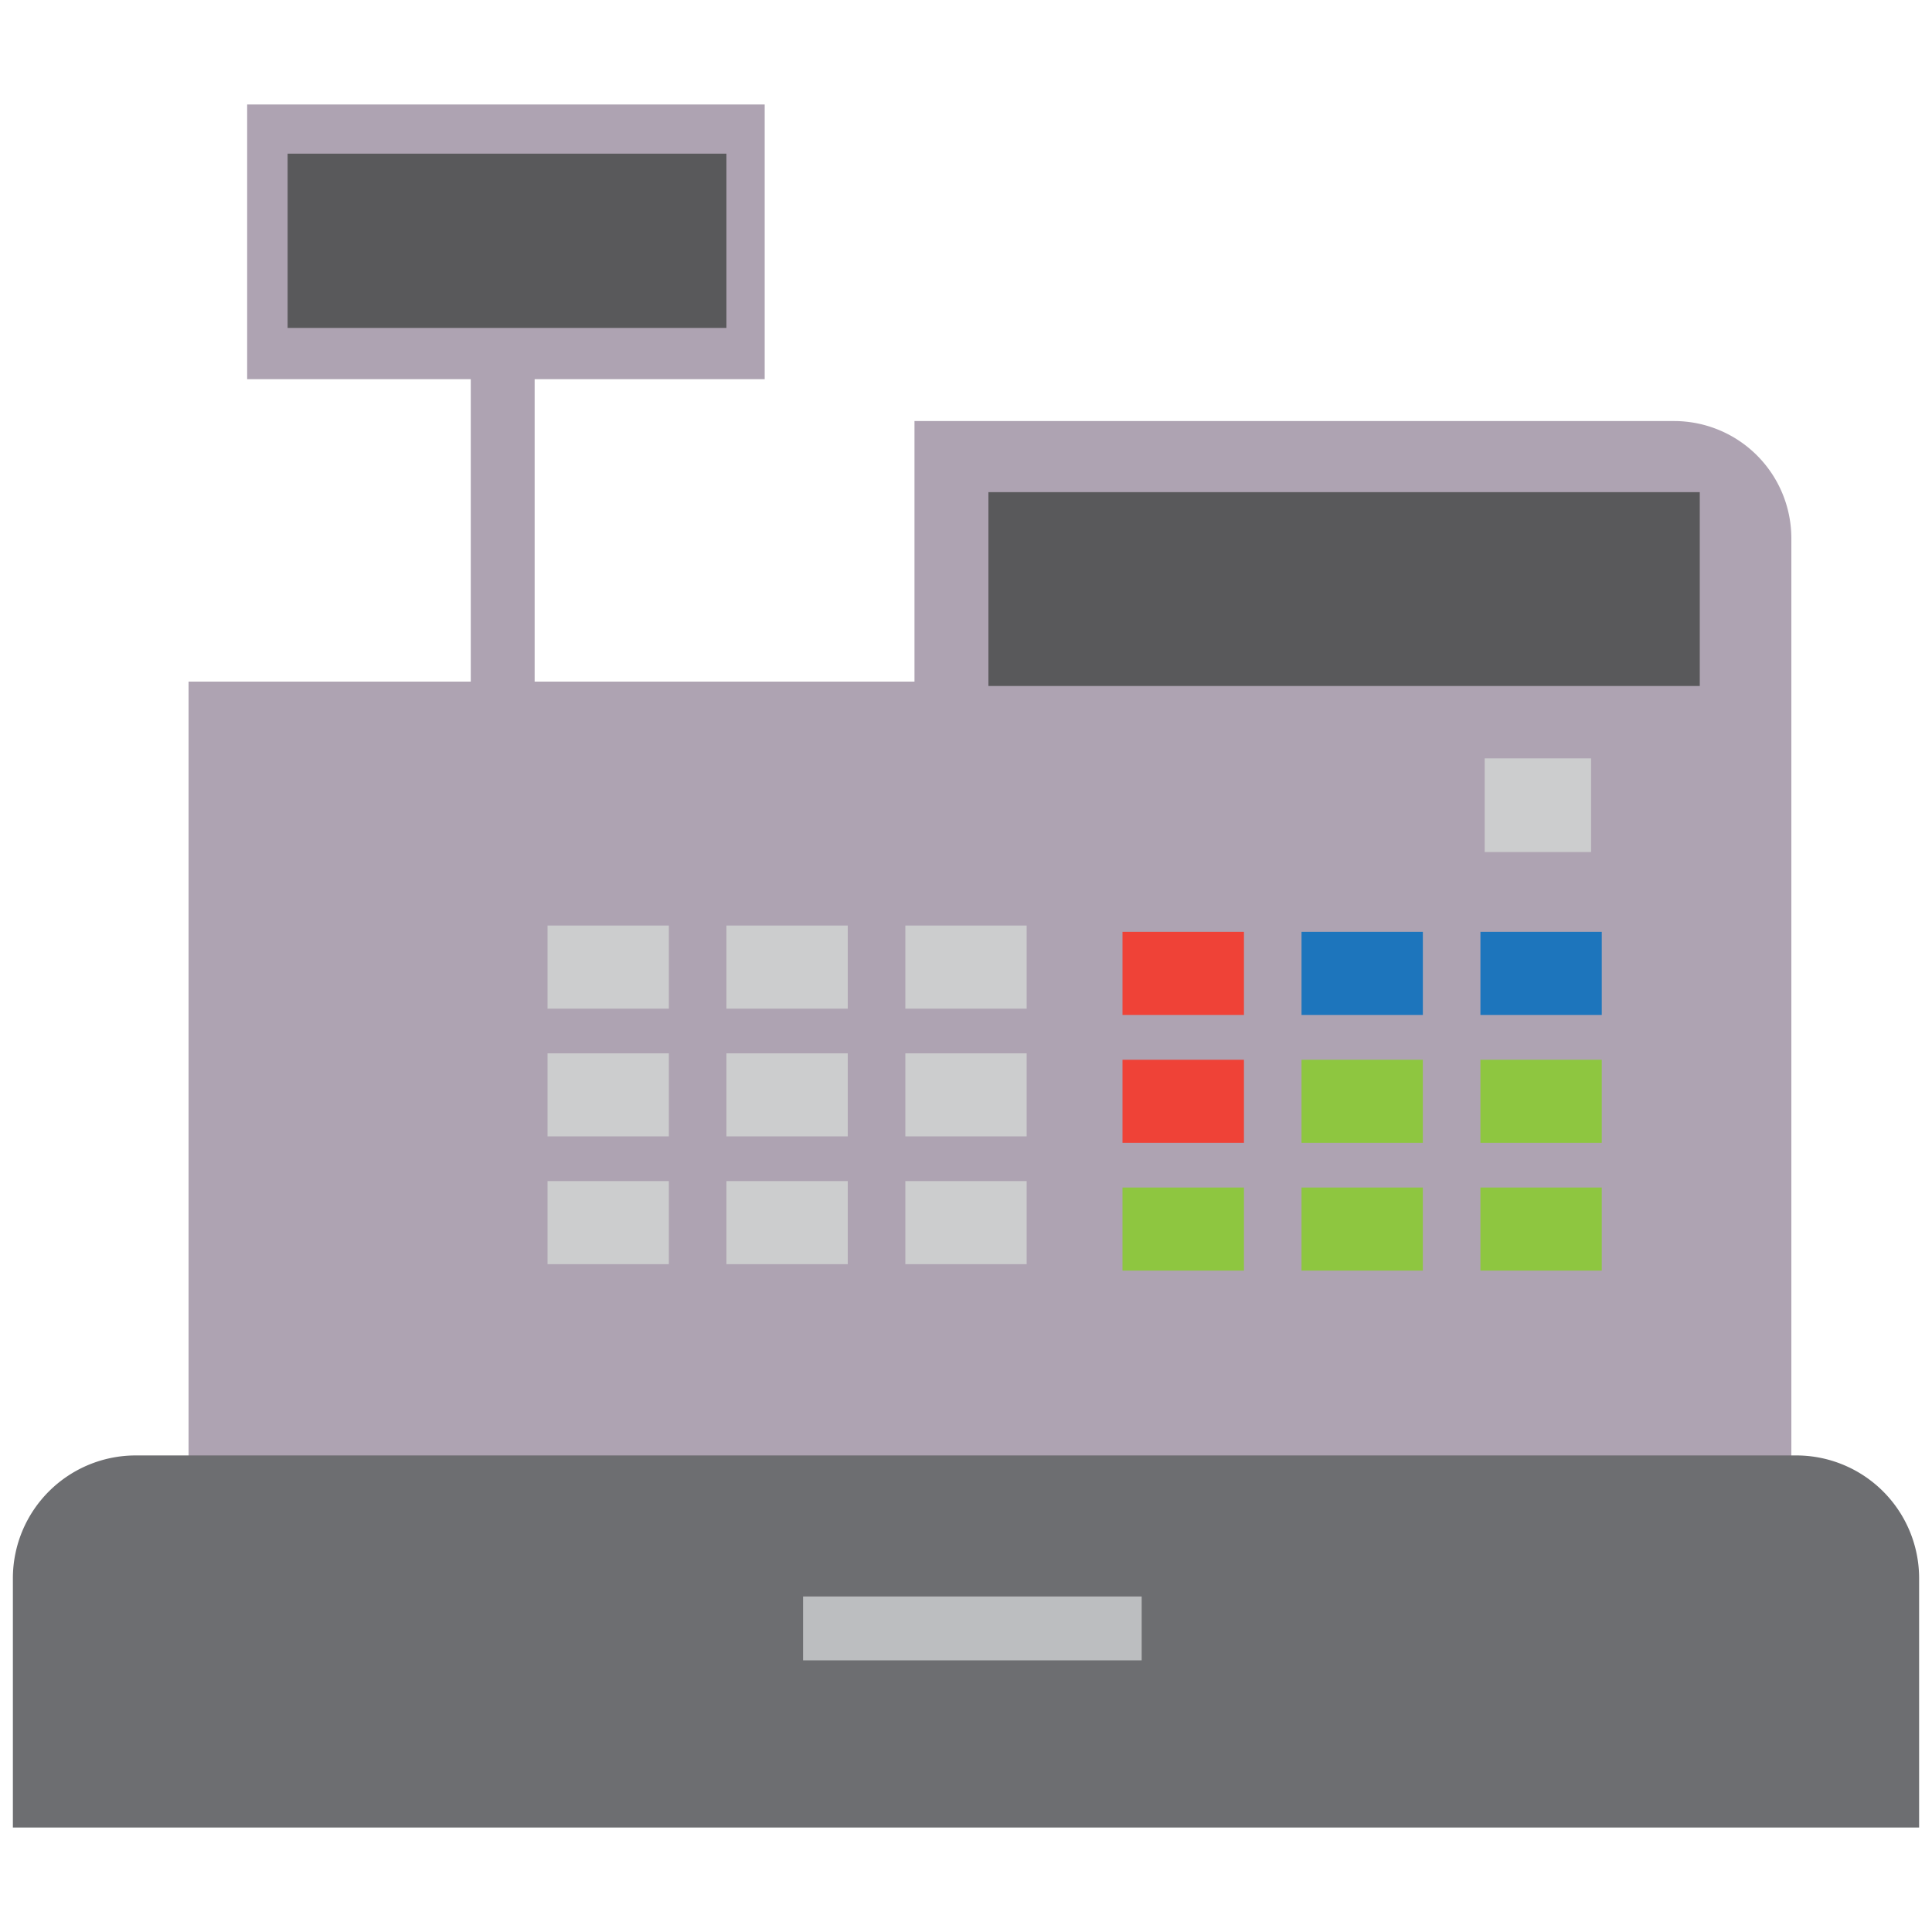 <svg xmlns="http://www.w3.org/2000/svg" viewBox="0 0 150 150"><defs><style>.a{fill:#aea3b2;}.b{fill:#59595b;}.c{fill:#cccdce;}.d{fill:#ef4237;}.e{fill:#1d75bc;}.f{fill:#8ec640;}.g{fill:#6d6e71;}.h{fill:#bcbec0;}</style></defs><path class="a" d="M130,32.69H71V52.92H41.51V29.44H59.37V8.11H19.19V29.44H36.55V52.92H14.64v82H139.08l0-93.14A9.11,9.11,0,0,0,130,32.69Z"/><polygon class="b" points="131.97 53.26 76.74 53.26 76.74 38.21 131.97 38.21 131.97 53.26 131.97 53.26"/><polygon class="b" points="56.4 25.46 22.33 25.46 22.33 11.93 56.4 11.93 56.4 25.46 56.4 25.46"/><polygon class="c" points="51.93 78.31 42.51 78.31 42.51 71.86 51.93 71.86 51.93 78.31 51.93 78.31"/><polygon class="c" points="65.82 78.31 56.4 78.31 56.4 71.86 65.82 71.86 65.82 78.31 65.82 78.31"/><polygon class="c" points="79.71 78.31 70.29 78.31 70.29 71.86 79.71 71.86 79.71 78.31 79.71 78.31"/><polygon class="c" points="51.93 88.23 42.51 88.23 42.51 81.78 51.93 81.78 51.93 88.23 51.93 88.23"/><polygon class="c" points="65.82 88.23 56.4 88.23 56.4 81.78 65.82 81.78 65.82 88.23 65.82 88.23"/><polygon class="c" points="79.71 88.23 70.29 88.23 70.29 81.78 79.71 81.78 79.71 88.23 79.71 88.23"/><polygon class="c" points="51.93 98.15 42.51 98.15 42.51 91.7 51.93 91.7 51.93 98.15 51.93 98.15"/><polygon class="c" points="65.82 98.15 56.4 98.15 56.4 91.7 65.82 91.7 65.82 98.15 65.82 98.15"/><polygon class="c" points="79.71 98.15 70.29 98.15 70.29 91.7 79.71 91.7 79.71 98.15 79.71 98.15"/><polygon class="d" points="96.58 78.8 87.15 78.8 87.15 72.35 96.58 72.35 96.58 78.8 96.58 78.8"/><polygon class="e" points="110.47 78.8 101.05 78.8 101.05 72.35 110.47 72.35 110.47 78.8 110.47 78.8"/><polygon class="e" points="124.36 78.8 114.94 78.8 114.94 72.35 124.36 72.35 124.36 78.8 124.36 78.8"/><polygon class="d" points="96.58 88.73 87.15 88.73 87.15 82.28 96.58 82.28 96.58 88.73 96.58 88.73"/><polygon class="f" points="110.47 88.73 101.05 88.73 101.05 82.28 110.47 82.28 110.47 88.73 110.47 88.73"/><polygon class="f" points="124.36 88.73 114.94 88.73 114.94 82.28 124.36 82.28 124.36 88.73 124.36 88.73"/><polygon class="f" points="96.58 98.65 87.15 98.65 87.15 92.2 96.58 92.2 96.58 98.65 96.58 98.65"/><polygon class="f" points="110.47 98.65 101.05 98.65 101.05 92.2 110.47 92.2 110.47 98.65 110.47 98.65"/><polygon class="f" points="124.36 98.65 114.94 98.65 114.94 92.2 124.36 92.2 124.36 98.65 124.36 98.65"/><polygon class="c" points="123.53 66.15 115.27 66.15 115.27 58.88 123.53 58.88 123.53 66.15 123.53 66.15"/><path class="g" d="M149,141.89H1v-19.4A9.54,9.54,0,0,1,10.54,113H139.46a9.54,9.54,0,0,1,9.54,9.54v19.4Z"/><polygon class="h" points="88.64 128.91 62.35 128.91 62.35 123.95 88.64 123.95 88.64 128.91 88.64 128.91"/></svg>